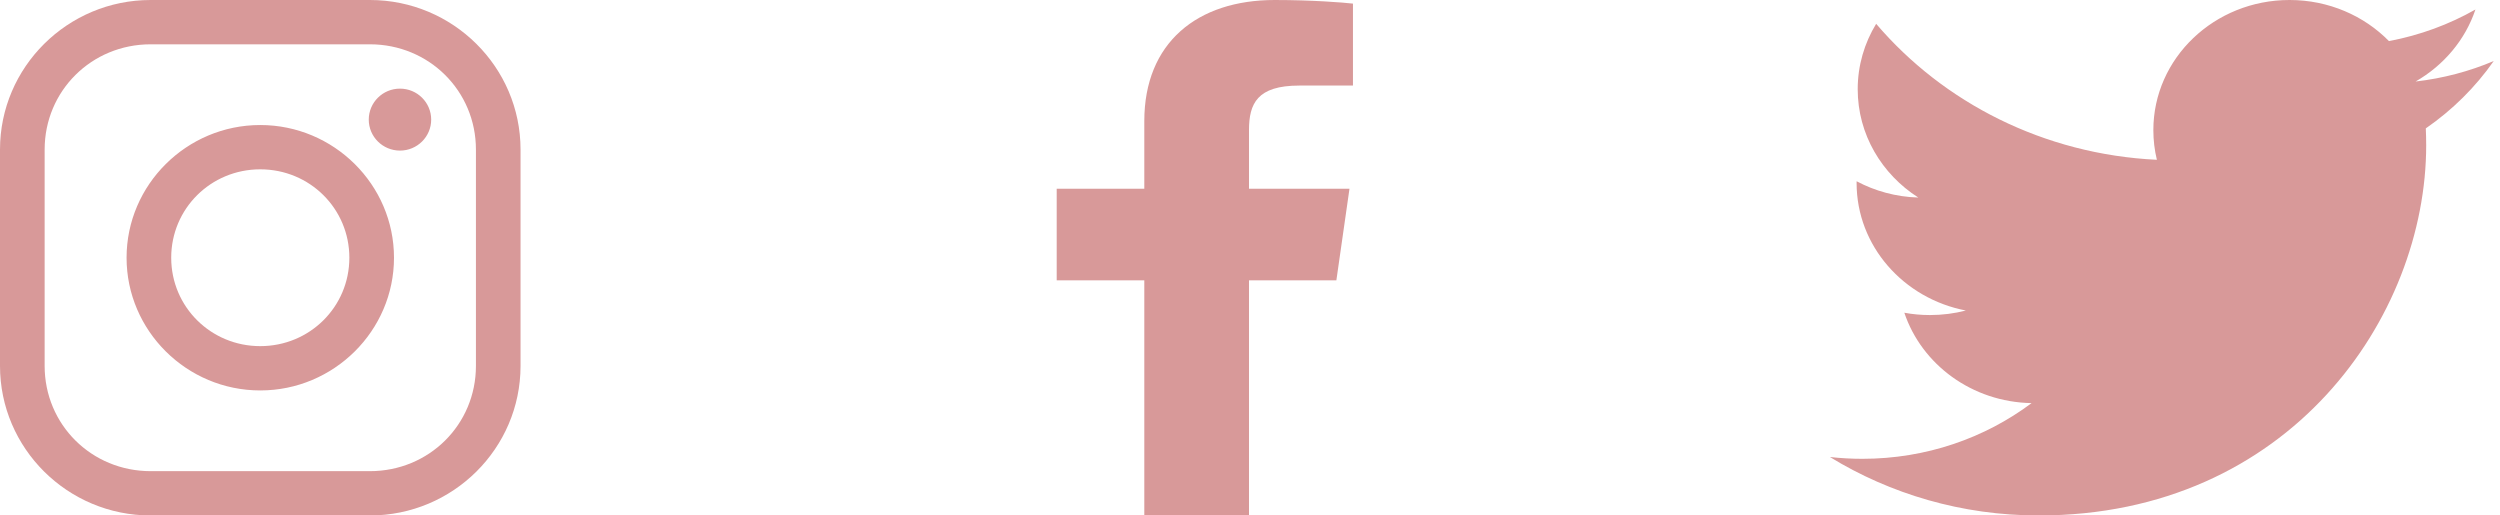 <svg width="97" height="20" viewBox="0 0 97 20" fill="none" xmlns="http://www.w3.org/2000/svg">
<path d="M5.846 0C2.622 0 0 2.604 0 5.804V14.197C0 17.397 2.622 20 5.846 20H14.351C17.575 20 20.197 17.397 20.197 14.197V5.804C20.197 2.604 17.575 0 14.351 0H5.846ZM5.846 1.719H14.351C16.646 1.719 18.466 3.527 18.466 5.804V14.197C18.466 16.475 16.646 18.281 14.351 18.281H5.846C3.551 18.281 1.732 16.475 1.732 14.197V5.804C1.732 3.527 3.551 1.719 5.846 1.719ZM15.519 3.439C14.85 3.439 14.308 3.977 14.308 4.641C14.308 5.305 14.85 5.843 15.519 5.843C16.188 5.843 16.73 5.305 16.73 4.641C16.73 3.977 16.188 3.439 15.519 3.439ZM10.098 4.851C7.244 4.851 4.911 7.166 4.911 10C4.911 12.834 7.244 15.149 10.098 15.149C12.953 15.149 15.287 12.834 15.287 10C15.287 7.166 12.953 4.851 10.098 4.851ZM10.098 6.57C12.018 6.57 13.555 8.095 13.555 10C13.555 11.905 12.018 13.43 10.098 13.43C8.18 13.43 6.643 11.905 6.643 10C6.643 8.095 8.18 6.57 10.098 6.57Z" fill="#D89999"/>
<path d="M49.46 0C46.456 0 44.399 1.656 44.399 4.699V7.322H41V10.878H44.399V20H48.461V10.878H51.851L52.36 7.322H48.461V5.051C48.461 4.021 48.778 3.32 50.412 3.32H52.495V0.14C52.135 0.097 50.9 0 49.46 0Z" fill="#D89999"/>
<path d="M96.759 2.367C95.812 2.769 94.793 3.04 93.724 3.163C94.815 2.537 95.653 1.548 96.047 0.369C95.026 0.948 93.896 1.368 92.691 1.594C91.728 0.613 90.354 0 88.835 0C85.916 0 83.55 2.26 83.55 5.049C83.55 5.445 83.597 5.83 83.687 6.2C79.295 5.989 75.401 3.979 72.795 0.924C72.34 1.67 72.079 2.537 72.079 3.462C72.079 5.214 73.012 6.759 74.43 7.665C73.564 7.639 72.749 7.412 72.037 7.033C72.036 7.055 72.036 7.076 72.036 7.097C72.036 9.544 73.857 11.584 76.275 12.048C75.832 12.163 75.365 12.224 74.883 12.224C74.542 12.224 74.212 12.194 73.888 12.134C74.561 14.14 76.512 15.6 78.825 15.641C77.015 16.995 74.737 17.802 72.261 17.802C71.835 17.802 71.414 17.778 71 17.732C73.34 19.164 76.117 20 79.102 20C88.821 20 94.136 12.307 94.136 5.634C94.136 5.415 94.13 5.198 94.121 4.981C95.153 4.269 96.049 3.38 96.758 2.367" fill="#D89999"/>
</svg>
